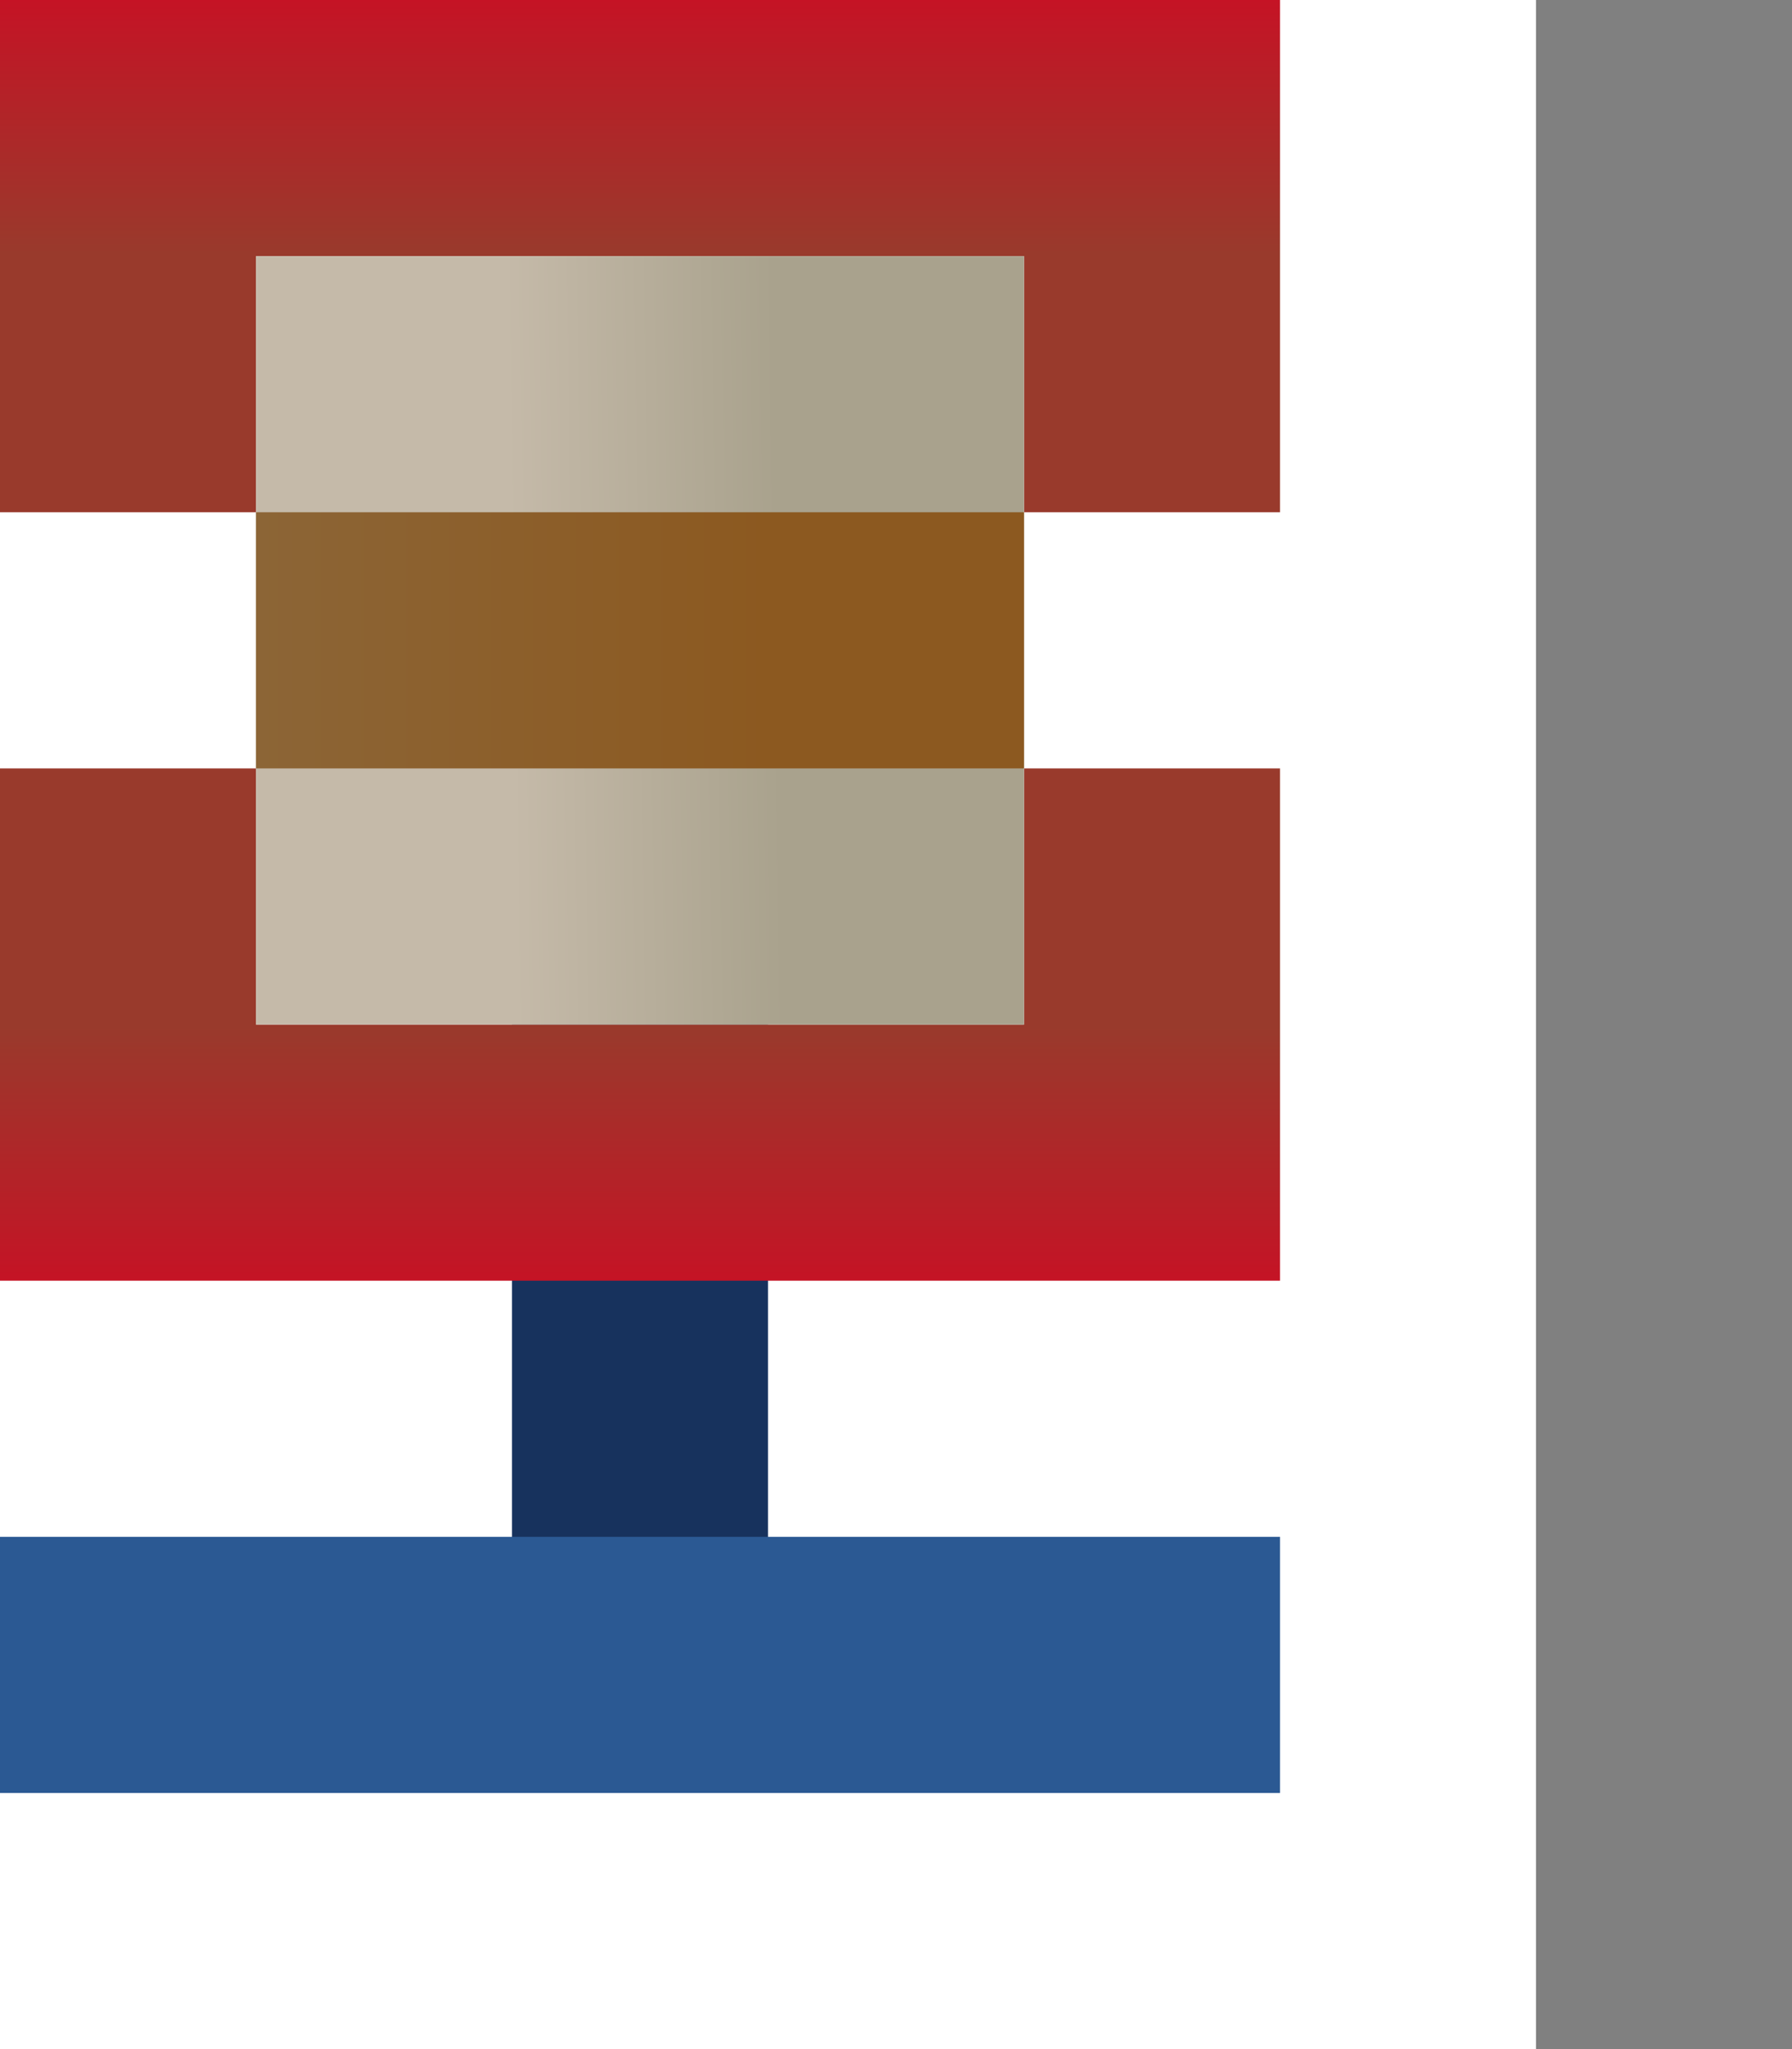 <svg xmlns="http://www.w3.org/2000/svg" xmlns:svg="http://www.w3.org/2000/svg" xmlns:xlink="http://www.w3.org/1999/xlink" id="svg2" width="7" height="8" version="1.1"><rect width="100%" height="100%" fill="#808080" stroke="none"/><defs id="defs4"><linearGradient id="linearGradient4318"><stop id="stop4320" offset="0" style="stop-color:#8c6536;stop-opacity:1"/><stop id="stop4322" offset="1" style="stop-color:#8c5920;stop-opacity:1"/></linearGradient><linearGradient id="linearGradient4295"><stop id="stop4297" offset="0" style="stop-color:#c5baa9;stop-opacity:1"/><stop id="stop4299" offset="1" style="stop-color:#a9a28d;stop-opacity:1"/></linearGradient><linearGradient id="linearGradient4244"><stop id="stop4246" offset="0" style="stop-color:#c51325;stop-opacity:1"/><stop id="stop4248" offset="1" style="stop-color:#993a2c;stop-opacity:1"/></linearGradient><linearGradient id="linearGradient4250" x1="1" x2="1" y1="1044.362" y2="1045.362" gradientUnits="userSpaceOnUse" xlink:href="#linearGradient4244"/><linearGradient id="linearGradient4250-6" x1="1" x2="1" y1="1044.362" y2="1045.362" gradientTransform="matrix(-1,0,0,-1,5,2093.724)" gradientUnits="userSpaceOnUse" xlink:href="#linearGradient4244"/><linearGradient id="linearGradient4301" x1="2" x2="3.051" y1="1047.362" y2="1047.346" gradientUnits="userSpaceOnUse" xlink:href="#linearGradient4295"/><linearGradient id="linearGradient4324" x1="1" x2="3" y1="1047.362" y2="1047.362" gradientUnits="userSpaceOnUse" xlink:href="#linearGradient4318"/></defs><g style="display:inline" id="layer1" transform="translate(0,-1044.362)"><path id="path4326" d="m 0,1044.362 0,8 6,0 0,-8 z" style="fill:#fff;fill-opacity:1;fill-rule:evenodd;stroke:none;stroke-width:1px;stroke-linecap:butt;stroke-linejoin:miter;stroke-opacity:1"/><path id="path4242" d="m 0.5,1046.362 0,-1.5 4,0 0,1 0,0.5" style="fill:none;fill-rule:evenodd;stroke:url(#linearGradient4250);stroke-width:1px;stroke-linecap:butt;stroke-linejoin:miter;stroke-opacity:1"/><path id="path4276-8" d="m 2.5,1048.362 0,3" style="display:inline;fill:none;fill-rule:evenodd;stroke:#17325d;stroke-width:1px;stroke-linecap:butt;stroke-linejoin:miter;stroke-opacity:1"/><path id="path4242-3" d="m 4.5,1047.362 0,1.5 -4,0 0,-1 0,-0.5" style="display:inline;fill:none;fill-rule:evenodd;stroke:url(#linearGradient4250-6);stroke-width:1px;stroke-linecap:butt;stroke-linejoin:miter;stroke-opacity:1"/><path id="path4276" d="m 0,1050.862 5,0" style="fill:none;fill-rule:evenodd;stroke:#2b5993;stroke-width:1px;stroke-linecap:butt;stroke-linejoin:miter;stroke-opacity:1"/><rect id="rect4293" width="3" height="3" x="1" y="1045.362" style="opacity:1;fill:url(#linearGradient4301);fill-opacity:1;stroke:none;stroke-width:1;stroke-linecap:round;stroke-linejoin:miter;stroke-miterlimit:4;stroke-dasharray:none;stroke-dashoffset:0;stroke-opacity:1"/><path id="path4276-3" d="m 1,1046.862 3,0" style="display:inline;fill:none;fill-rule:evenodd;stroke:url(#linearGradient4324);stroke-width:1px;stroke-linecap:butt;stroke-linejoin:miter;stroke-opacity:1"/></g></svg>